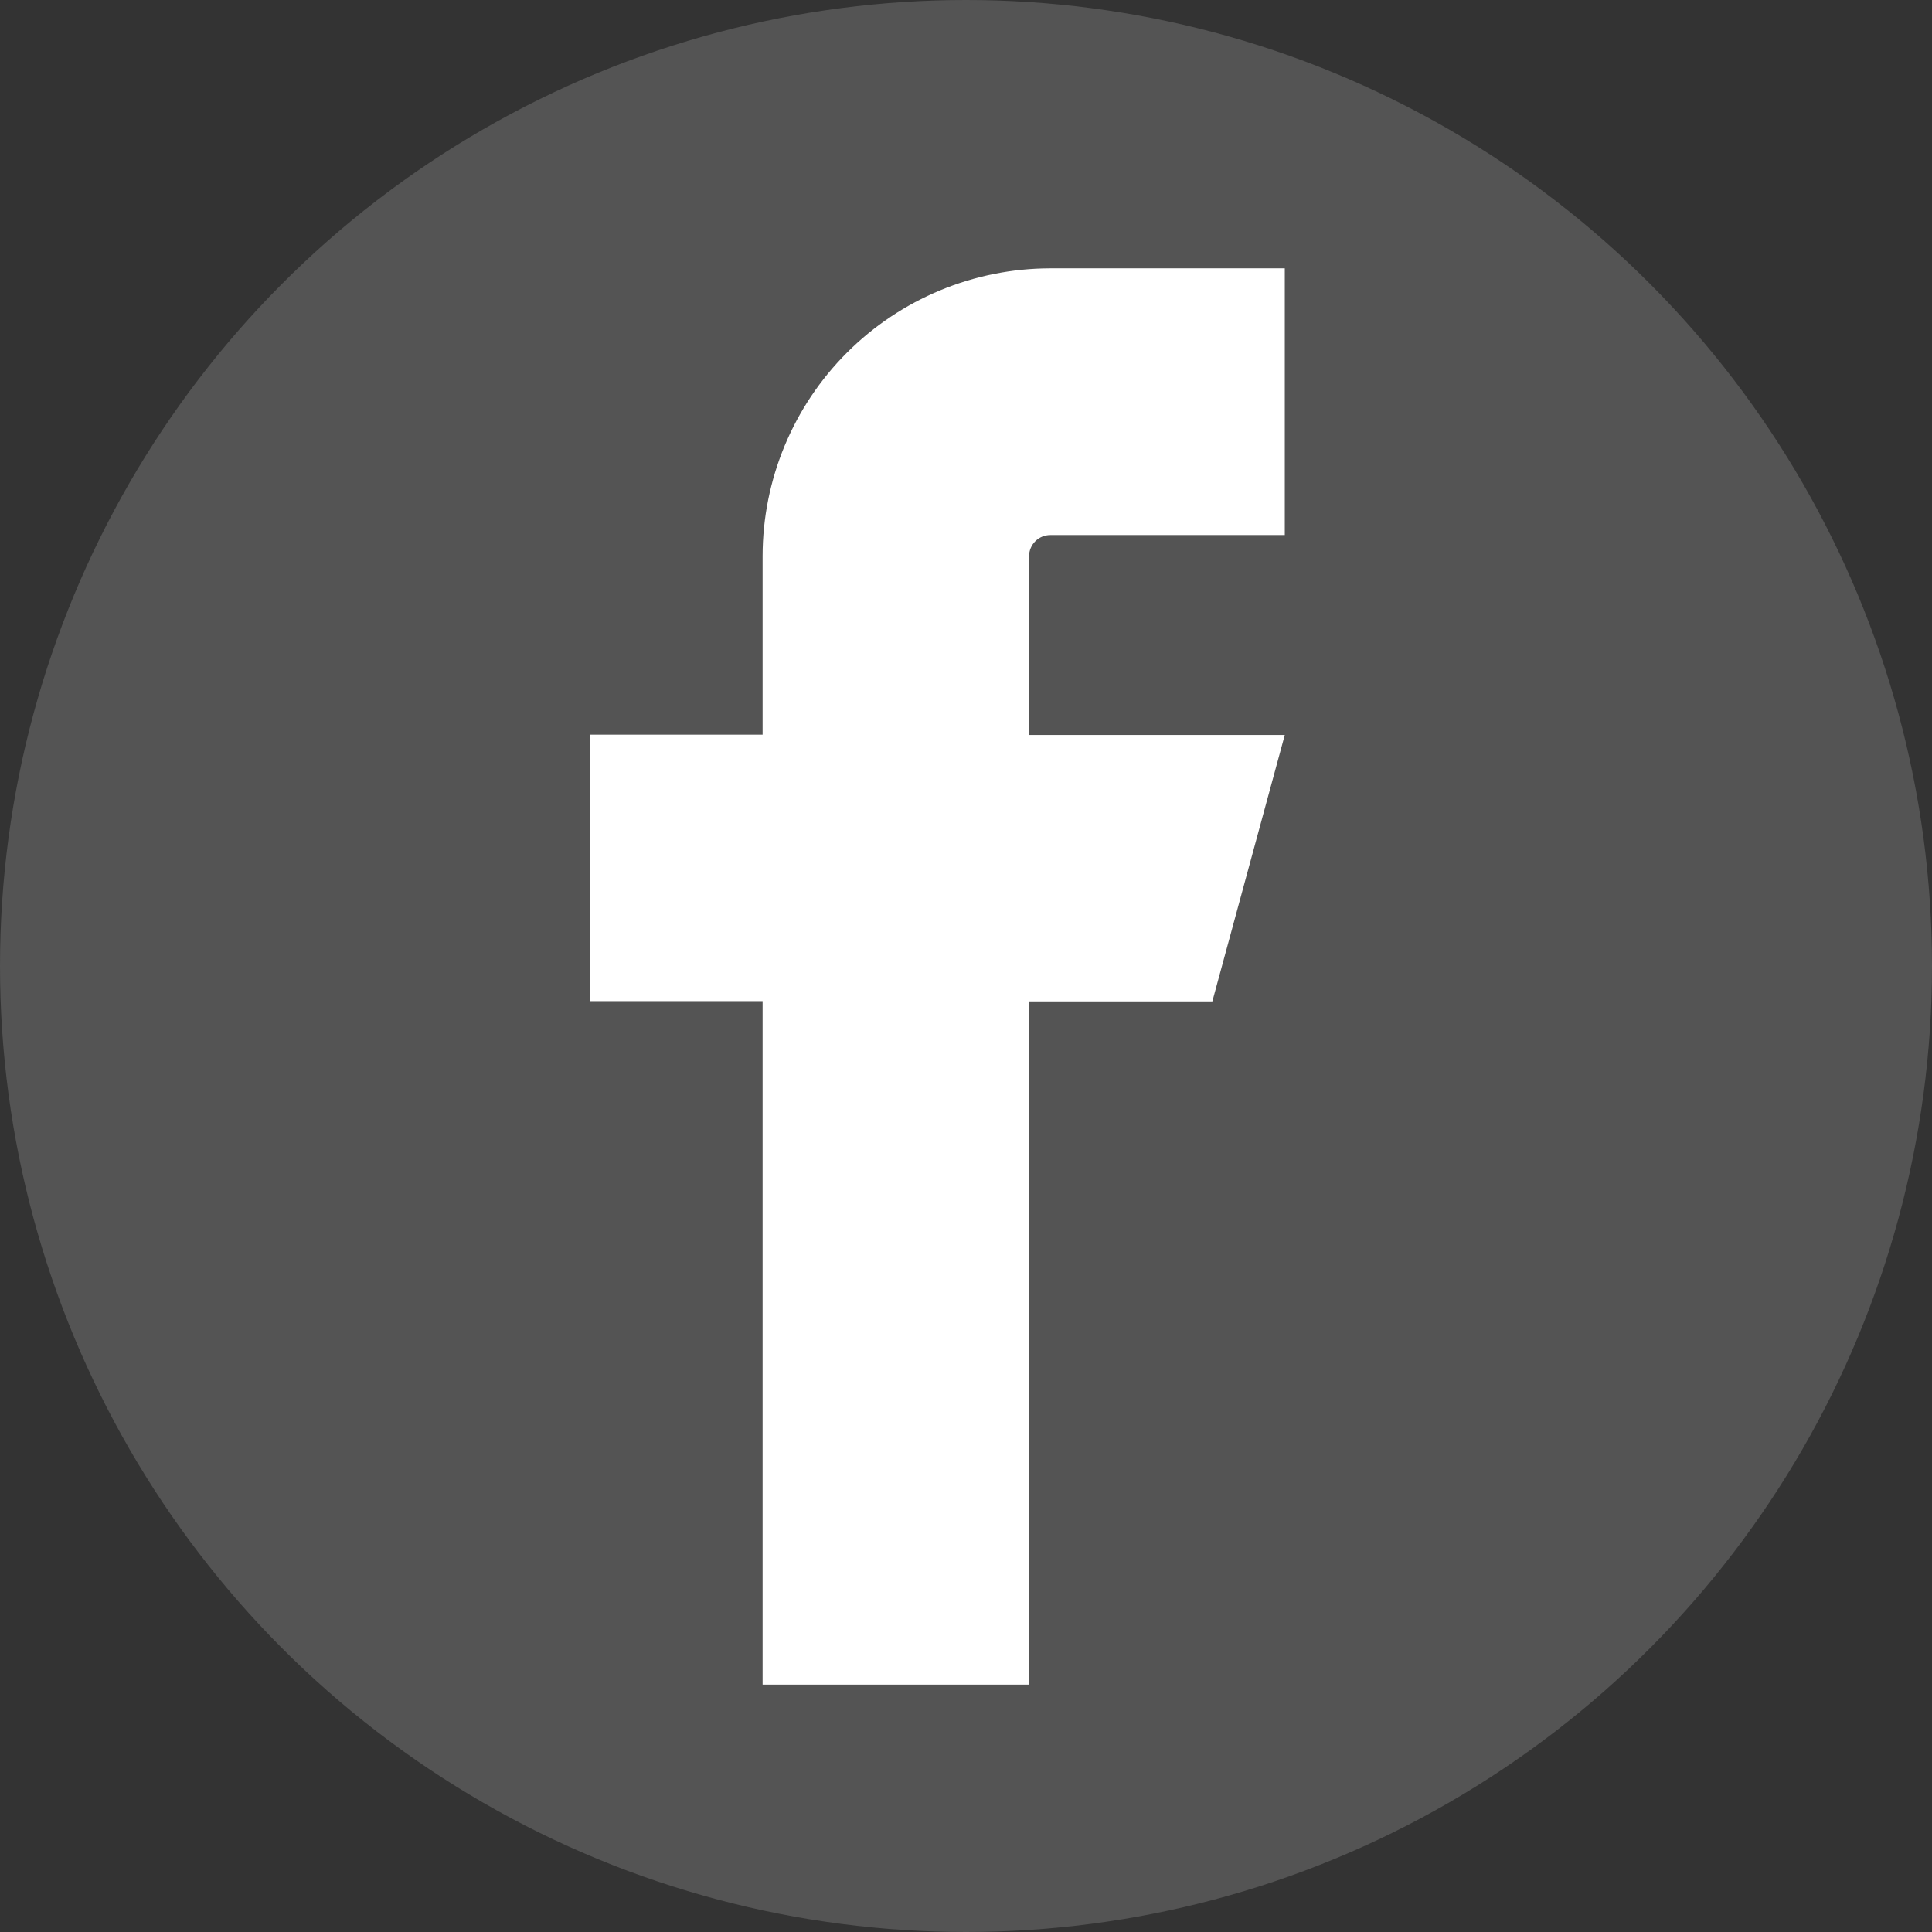 <svg width="72" height="72" viewBox="0 0 72 72" fill="none" xmlns="http://www.w3.org/2000/svg">
<rect x="0" y="0" width="72" height="72" fill="#333333" stroke="none"/>
<circle cx="36" cy="36" r="36" fill="#D9D9D9" fill-opacity="0.2"/>
<g clip-path="url(#clip0_80_1669)">
<path d="M39.14 19.94H47.88V10H39.14C36.298 10.003 33.573 11.133 31.563 13.143C29.553 15.153 28.423 17.878 28.42 20.72V27.38H22V37.31H28.42V62.78H38.35V37.32H45.18L47.88 27.39H38.35V20.72C38.353 20.512 38.437 20.314 38.585 20.168C38.733 20.022 38.932 19.94 39.14 19.94Z" fill="white"/>
</g>
<defs>
<clipPath id="clip0_80_1669">
<rect width="25.87" height="52.78" fill="white" transform="translate(22 10)"/>
</clipPath>
</defs>
</svg>

